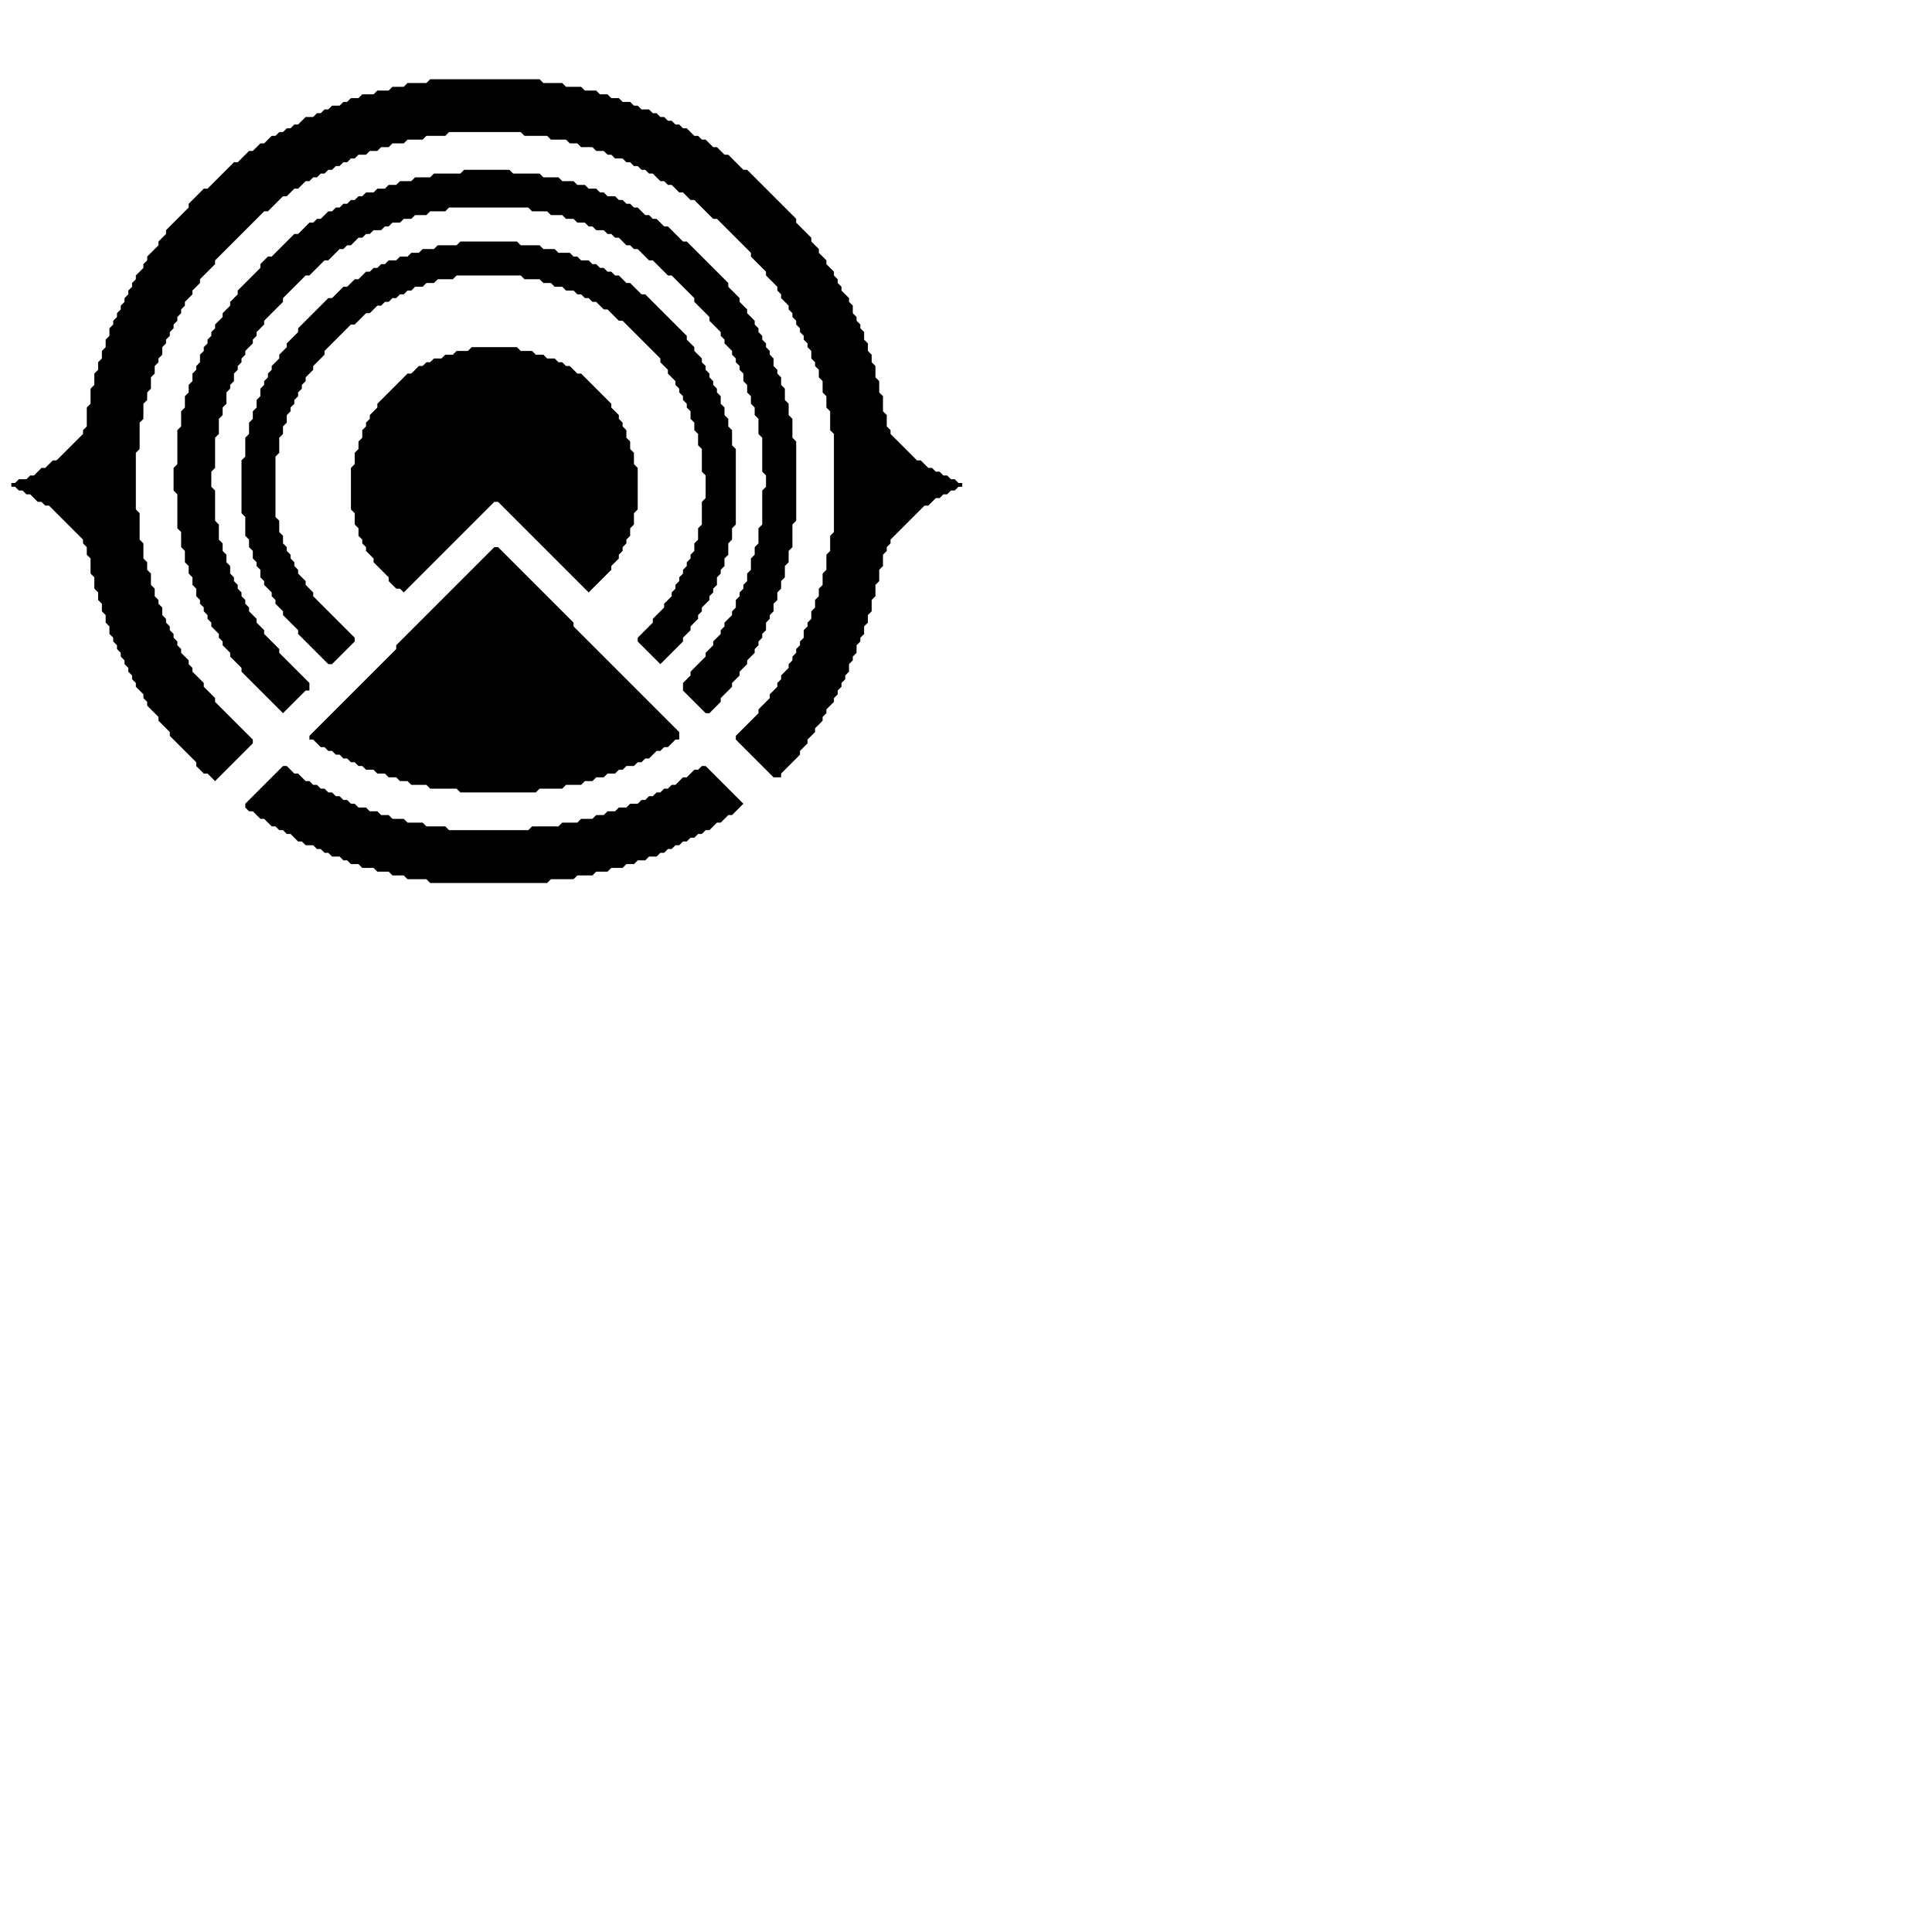 <?xml version="1.0" encoding="utf-8" ?>
<svg baseProfile="tiny" height="512px" version="1.2" width="512px" xmlns="http://www.w3.org/2000/svg" xmlns:ev="http://www.w3.org/2001/xml-events" xmlns:xlink="http://www.w3.org/1999/xlink"><defs /><polygon fill="#000000" points="75.0,203.0 65.0,213.0 65.0,214.0 66.0,215.0 67.0,215.0 69.0,217.0 70.0,217.0 72.0,219.0 73.0,219.0 74.0,220.0 75.0,220.0 76.0,221.0 77.0,221.0 79.0,223.0 80.0,223.0 81.0,224.0 83.0,224.0 84.0,225.0 85.0,225.0 86.0,226.0 87.0,226.0 88.0,227.0 90.0,227.0 91.0,228.0 92.0,228.0 93.0,229.0 95.0,229.0 96.0,230.0 99.0,230.0 100.0,231.0 103.0,231.0 104.0,232.0 107.0,232.0 108.0,233.0 113.0,233.0 114.0,234.0 145.0,234.0 146.0,233.0 152.0,233.0 153.0,232.0 157.0,232.0 158.0,231.0 161.0,231.0 162.0,230.0 165.0,230.0 166.0,229.0 168.0,229.0 169.0,228.0 171.0,228.0 172.0,227.0 174.0,227.0 175.0,226.0 176.0,226.0 177.0,225.0 178.0,225.0 179.0,224.0 180.0,224.0 181.0,223.0 182.0,223.0 183.0,222.0 184.0,222.0 185.0,221.0 186.0,221.0 187.0,220.0 188.0,220.0 190.0,218.0 191.0,218.0 193.0,216.0 194.0,216.0 197.0,213.0 187.0,203.0 186.0,203.0 185.0,204.0 184.0,204.0 182.0,206.0 181.0,206.0 179.0,208.0 178.0,208.0 177.0,209.0 176.0,209.0 175.0,210.0 174.0,210.0 173.0,211.0 172.0,211.0 171.0,212.0 170.0,212.0 169.0,213.0 167.0,213.0 166.0,214.0 164.0,214.0 163.0,215.0 161.0,215.0 160.0,216.0 158.0,216.0 157.0,217.0 154.0,217.0 153.0,218.0 149.0,218.0 148.0,219.0 141.0,219.0 140.0,220.0 119.0,220.0 118.0,219.0 113.0,219.0 112.0,218.0 108.0,218.0 107.0,217.0 104.0,217.0 103.0,216.0 101.0,216.0 100.0,215.0 98.0,215.0 97.0,214.0 95.0,214.0 94.0,213.0 93.0,213.0 92.0,212.0 91.0,212.0 90.0,211.0 89.0,211.0 88.0,210.0 87.0,210.0 86.0,209.0 85.0,209.0 84.0,208.0 83.0,208.0 82.0,207.0 81.0,207.0 79.0,205.0 78.0,205.0 76.0,203.0" /><polygon fill="#000000" points="131.0,145.0 105.0,171.0 105.0,172.0 82.0,195.0 82.0,196.0 83.0,196.0 85.0,198.0 86.0,198.0 87.0,199.0 88.0,199.0 89.0,200.0 90.0,200.0 91.0,201.0 92.0,201.0 93.0,202.0 94.0,202.0 95.0,203.0 96.0,203.0 97.0,204.0 99.0,204.0 100.0,205.0 102.0,205.0 103.0,206.0 105.0,206.0 106.0,207.0 108.0,207.0 109.0,208.0 113.0,208.0 114.0,209.0 121.0,209.0 122.0,210.0 142.0,210.0 143.0,209.0 149.0,209.0 150.0,208.0 154.0,208.0 155.0,207.0 157.0,207.0 158.0,206.0 160.0,206.0 161.0,205.0 163.0,205.0 164.0,204.0 165.0,204.0 166.0,203.0 168.0,203.0 169.0,202.0 170.0,202.0 171.0,201.0 172.0,201.0 174.0,199.0 175.0,199.0 176.0,198.0 177.0,198.0 179.0,196.0 180.0,196.0 180.0,194.0 152.0,166.0 152.0,165.0 132.0,145.0" /><polygon fill="#000000" points="125.0,92.0 124.0,93.0 121.0,93.0 120.0,94.0 118.0,94.0 117.0,95.0 115.0,95.0 114.0,96.0 113.0,96.0 112.0,97.0 111.0,97.0 109.0,99.0 108.0,99.0 100.0,107.0 100.0,108.0 98.0,110.0 98.0,111.0 97.0,112.0 97.0,113.0 96.0,114.0 96.0,116.0 95.0,117.0 95.0,119.0 94.0,120.0 94.0,123.0 93.0,124.0 93.0,135.0 94.0,136.0 94.0,139.0 95.0,140.0 95.0,142.0 96.0,143.0 96.0,144.0 97.0,145.0 97.0,146.0 99.0,148.0 99.0,149.0 103.0,153.0 103.0,154.0 105.0,156.0 106.0,156.0 107.0,157.0 131.0,133.0 132.0,133.0 156.0,157.0 162.0,151.0 162.0,150.0 164.0,148.0 164.0,147.0 165.0,146.0 165.0,145.0 166.0,144.0 166.0,143.0 167.0,142.0 167.0,140.0 168.0,139.0 168.0,136.0 169.0,135.0 169.0,124.0 168.0,123.0 168.0,120.0 167.0,119.0 167.0,117.0 166.0,116.0 166.0,114.0 165.0,113.0 165.0,112.0 164.0,111.0 164.0,110.0 162.0,108.0 162.0,107.0 154.0,99.0 153.0,99.0 151.0,97.0 150.0,97.0 149.0,96.0 148.0,96.0 147.0,95.0 145.0,95.0 144.0,94.0 142.0,94.0 141.0,93.0 138.0,93.0 137.0,92.0" /><polygon fill="#000000" points="122.0,64.0 121.0,65.0 116.0,65.0 115.0,66.0 112.0,66.0 111.0,67.0 109.0,67.0 108.0,68.0 106.0,68.0 105.0,69.0 103.0,69.0 102.0,70.0 101.0,70.0 100.0,71.0 99.0,71.0 98.0,72.0 97.0,72.0 95.0,74.0 94.0,74.0 92.0,76.0 91.0,76.0 88.0,79.0 87.0,79.0 79.0,87.0 79.0,88.0 76.0,91.0 76.0,92.0 74.0,94.0 74.0,95.0 72.0,97.0 72.0,98.0 71.0,99.0 71.0,100.0 70.0,101.0 70.0,102.0 69.0,103.0 69.0,105.0 68.0,106.0 68.0,108.0 67.0,109.0 67.0,111.0 66.0,112.0 66.0,115.0 65.0,116.0 65.0,121.0 64.0,122.0 64.0,136.0 65.0,137.0 65.0,142.0 66.0,143.0 66.0,145.0 67.0,146.0 67.0,148.0 68.0,149.0 68.0,150.0 69.0,151.0 69.0,153.0 70.0,154.0 70.0,155.0 72.0,157.0 72.0,158.0 73.0,159.0 73.0,160.0 75.0,162.0 75.0,163.0 79.0,167.0 79.0,168.0 87.0,176.0 88.0,176.0 94.0,170.0 94.0,169.0 83.0,158.0 83.0,157.0 81.0,155.0 81.0,154.0 79.0,152.0 79.0,151.0 78.0,150.0 78.0,149.0 77.0,148.0 77.0,147.0 76.0,146.0 76.0,145.0 75.0,144.0 75.0,142.0 74.0,141.0 74.0,138.0 73.0,137.0 73.0,121.0 74.0,120.0 74.0,116.0 75.0,115.0 75.0,113.0 76.0,112.0 76.0,110.0 77.0,109.0 77.0,108.0 78.0,107.0 78.0,106.0 79.0,105.0 79.0,104.0 80.0,103.0 80.0,102.0 81.0,101.0 81.0,100.0 83.0,98.0 83.0,97.0 86.0,94.0 86.0,93.0 93.0,86.0 94.0,86.0 97.0,83.0 98.0,83.0 100.0,81.0 101.0,81.0 102.0,80.0 103.0,80.0 104.0,79.0 105.0,79.0 106.0,78.0 107.0,78.0 108.0,77.0 109.0,77.0 110.0,76.0 112.0,76.0 113.0,75.0 115.0,75.0 116.0,74.0 120.0,74.0 121.0,73.0 138.0,73.0 139.0,74.0 143.0,74.0 144.0,75.0 146.0,75.0 147.0,76.0 149.0,76.0 150.0,77.0 152.0,77.0 153.0,78.0 154.0,78.0 155.0,79.0 156.0,79.0 157.0,80.0 158.0,80.0 160.0,82.0 161.0,82.0 164.0,85.0 165.0,85.0 175.0,95.0 175.0,96.0 177.0,98.0 177.0,99.0 179.0,101.0 179.0,102.0 180.0,103.0 180.0,104.0 181.0,105.0 181.0,106.0 182.0,107.0 182.0,108.0 183.0,109.0 183.0,111.0 184.0,112.0 184.0,114.0 185.0,115.0 185.0,118.0 186.0,119.0 186.0,125.0 187.0,126.0 187.0,132.0 186.0,133.0 186.0,139.0 185.0,140.0 185.0,143.0 184.0,144.0 184.0,146.0 183.0,147.0 183.0,148.0 182.0,149.0 182.0,150.0 181.0,151.0 181.0,152.0 180.0,153.0 180.0,154.0 179.0,155.0 179.0,156.0 178.0,157.0 178.0,158.0 176.0,160.0 176.0,161.0 173.0,164.0 173.0,165.0 169.0,169.0 169.0,170.0 175.0,176.0 181.0,170.0 181.0,169.0 183.0,167.0 183.0,166.0 185.0,164.0 185.0,163.0 186.0,162.0 186.0,161.0 188.0,159.0 188.0,158.0 189.0,157.0 189.0,156.0 190.0,155.0 190.0,153.0 191.0,152.0 191.0,151.0 192.0,150.0 192.0,148.0 193.0,147.0 193.0,144.0 194.0,143.0 194.0,140.0 195.0,139.0 195.0,119.0 194.0,118.0 194.0,114.0 193.0,113.0 193.0,111.0 192.0,110.0 192.0,108.0 191.0,107.0 191.0,105.0 190.0,104.0 190.0,103.0 189.0,102.0 189.0,101.0 188.0,100.0 188.0,99.0 187.0,98.0 187.0,97.0 186.0,96.0 186.0,95.0 184.0,93.0 184.0,92.0 182.0,90.0 182.0,89.0 171.0,78.0 170.0,78.0 167.0,75.0 166.0,75.0 164.0,73.0 163.0,73.0 162.0,72.0 161.0,72.0 160.0,71.0 159.0,71.0 158.0,70.0 157.0,70.0 156.0,69.0 154.0,69.0 153.0,68.0 152.0,68.0 151.0,67.0 148.0,67.0 147.0,66.0 144.0,66.0 143.0,65.0 138.0,65.0 137.0,64.0" /><polygon fill="#000000" points="123.0,45.0 122.0,46.0 115.0,46.0 114.0,47.0 110.0,47.0 109.0,48.0 106.0,48.0 105.0,49.0 103.0,49.0 102.0,50.0 100.0,50.0 99.0,51.0 97.0,51.0 96.0,52.0 95.0,52.0 94.0,53.0 93.0,53.0 92.0,54.0 91.0,54.0 90.0,55.0 89.0,55.0 88.0,56.0 87.0,56.0 85.0,58.0 84.0,58.0 83.0,59.0 82.0,59.0 79.0,62.0 78.0,62.0 72.0,68.0 71.0,68.0 69.0,70.0 69.0,71.0 63.0,77.0 63.0,78.0 61.0,80.0 61.0,81.0 59.0,83.0 59.0,84.0 57.0,86.0 57.0,87.0 56.0,88.0 56.0,89.0 55.0,90.0 55.0,91.0 54.0,92.0 54.0,93.0 53.0,94.0 53.0,96.0 52.0,97.0 52.0,98.0 51.0,99.0 51.0,101.0 50.0,102.0 50.0,104.0 49.0,105.0 49.0,108.0 48.0,109.0 48.0,113.0 47.0,114.0 47.0,123.0 46.0,124.0 46.0,130.0 47.0,131.0 47.0,140.0 48.0,141.0 48.0,145.0 49.0,146.0 49.0,149.0 50.0,150.0 50.0,152.0 51.0,153.0 51.0,155.0 52.0,156.0 52.0,158.0 53.0,159.0 53.0,160.0 54.0,161.0 54.0,162.0 55.0,163.0 55.0,164.0 56.0,165.0 56.0,166.0 58.0,168.0 58.0,169.0 59.0,170.0 59.0,171.0 61.0,173.0 61.0,174.0 64.0,177.0 64.0,178.0 75.0,189.0 81.0,183.0 82.0,183.0 82.0,181.0 74.0,173.0 74.0,172.0 70.0,168.0 70.0,167.0 68.0,165.0 68.0,164.0 66.0,162.0 66.0,161.0 65.0,160.0 65.0,159.0 64.0,158.0 64.0,157.0 63.0,156.0 63.0,155.0 62.0,154.0 62.0,153.0 61.0,152.0 61.0,150.0 60.0,149.0 60.0,147.0 59.0,146.0 59.0,144.0 58.0,143.0 58.0,139.0 57.0,138.0 57.0,130.0 56.0,129.0 56.0,125.0 57.0,124.0 57.0,116.0 58.0,115.0 58.0,111.0 59.0,110.0 59.0,108.0 60.0,107.0 60.0,104.0 61.0,103.0 61.0,102.0 62.0,101.0 62.0,99.0 63.0,98.0 63.0,97.0 64.0,96.0 64.0,95.0 65.0,94.0 65.0,93.0 67.0,91.0 67.0,90.0 68.0,89.0 68.0,88.0 70.0,86.0 70.0,85.0 75.0,80.0 75.0,79.0 81.0,73.0 82.0,73.0 86.0,69.0 87.0,69.0 90.0,66.0 91.0,66.0 92.0,65.0 93.0,65.0 95.0,63.0 96.0,63.0 97.0,62.0 98.0,62.0 99.0,61.0 101.0,61.0 102.0,60.0 103.0,60.0 104.0,59.0 106.0,59.0 107.0,58.0 109.0,58.0 110.0,57.0 113.0,57.0 114.0,56.0 118.0,56.0 119.0,55.0 140.0,55.0 141.0,56.0 145.0,56.0 146.0,57.0 149.0,57.0 150.0,58.0 152.0,58.0 153.0,59.0 155.0,59.0 156.0,60.0 157.0,60.0 158.0,61.0 160.0,61.0 161.0,62.0 162.0,62.0 163.0,63.0 164.0,63.0 166.0,65.0 167.0,65.0 168.0,66.0 169.0,66.0 172.0,69.0 173.0,69.0 177.0,73.0 178.0,73.0 184.0,79.0 184.0,80.0 188.0,84.0 188.0,85.0 191.0,88.0 191.0,89.0 192.0,90.0 192.0,91.0 194.0,93.0 194.0,94.0 195.0,95.0 195.0,96.0 196.0,97.0 196.0,98.0 197.0,99.0 197.0,101.0 198.0,102.0 198.0,104.0 199.0,105.0 199.0,107.0 200.0,108.0 200.0,110.0 201.0,111.0 201.0,115.0 202.0,116.0 202.0,125.0 203.0,126.0 203.0,129.0 202.0,130.0 202.0,139.0 201.0,140.0 201.0,144.0 200.0,145.0 200.0,147.0 199.0,148.0 199.0,151.0 198.0,152.0 198.0,154.0 197.0,155.0 197.0,156.0 196.0,157.0 196.0,158.0 195.0,159.0 195.0,161.0 194.0,162.0 194.0,163.0 192.0,165.0 192.0,166.0 191.0,167.0 191.0,168.0 189.0,170.0 189.0,171.0 187.0,173.0 187.0,174.0 183.0,178.0 183.0,179.0 181.0,181.0 181.0,183.0 187.0,189.0 188.0,189.0 191.0,186.0 191.0,185.0 194.0,182.0 194.0,181.0 196.0,179.0 196.0,178.0 198.0,176.0 198.0,175.0 200.0,173.0 200.0,172.0 201.0,171.0 201.0,170.0 202.0,169.0 202.0,168.0 203.0,167.0 203.0,165.0 204.0,164.0 204.0,163.0 205.0,162.0 205.0,160.0 206.0,159.0 206.0,157.0 207.0,156.0 207.0,154.0 208.0,153.0 208.0,150.0 209.0,149.0 209.0,146.0 210.0,145.0 210.0,139.0 211.0,138.0 211.0,117.0 210.0,116.0 210.0,111.0 209.0,110.0 209.0,107.0 208.0,106.0 208.0,103.0 207.0,102.0 207.0,100.0 206.0,99.0 206.0,98.0 205.0,97.0 205.0,95.0 204.0,94.0 204.0,93.0 203.0,92.0 203.0,91.0 202.0,90.0 202.0,89.0 201.0,88.0 201.0,87.0 200.0,86.0 200.0,85.0 198.0,83.0 198.0,82.0 196.0,80.0 196.0,79.0 193.0,76.0 193.0,75.0 182.0,64.0 181.0,64.0 177.0,60.0 176.0,60.0 174.0,58.0 173.0,58.0 172.0,57.0 171.0,57.0 169.0,55.0 168.0,55.0 167.0,54.0 166.0,54.0 165.0,53.0 164.0,53.0 163.0,52.0 161.0,52.0 160.0,51.0 159.0,51.0 158.0,50.0 156.0,50.0 155.0,49.0 153.0,49.0 152.0,48.0 149.0,48.0 148.0,47.0 144.0,47.0 143.0,46.0 136.0,46.0 135.0,45.0" /><polygon fill="#000000" points="114.0,21.0 113.0,22.0 108.0,22.0 107.0,23.0 104.0,23.0 103.0,24.0 100.0,24.0 99.0,25.0 96.0,25.0 95.0,26.0 93.0,26.0 92.0,27.0 91.0,27.0 90.0,28.0 88.0,28.0 87.0,29.0 86.0,29.0 85.0,30.0 84.0,30.0 83.0,31.0 81.0,31.0 79.0,33.0 78.0,33.0 77.0,34.0 76.0,34.0 75.0,35.0 74.0,35.0 73.0,36.0 72.0,36.0 70.0,38.0 69.0,38.0 67.0,40.0 66.0,40.0 63.0,43.0 62.0,43.0 55.0,50.0 54.0,50.0 50.0,54.0 50.0,55.0 44.0,61.0 44.0,62.0 42.0,64.0 42.0,65.0 39.0,68.0 39.0,69.0 38.0,70.0 38.0,71.0 36.0,73.0 36.0,74.0 35.0,75.0 35.0,76.0 34.0,77.0 34.0,78.0 33.0,79.0 33.0,80.0 32.0,81.0 32.0,82.0 31.0,83.0 31.0,84.0 30.0,85.0 30.0,86.0 29.0,87.0 29.0,89.0 28.0,90.0 28.0,92.0 27.0,93.0 27.0,95.0 26.0,96.0 26.0,98.0 25.0,99.0 25.0,102.0 24.0,103.0 24.0,107.0 23.0,108.0 23.0,113.0 22.0,114.0 22.0,115.0 15.0,122.0 14.0,122.0 12.0,124.0 11.0,124.0 9.0,126.0 8.0,126.0 7.0,127.0 5.0,127.0 4.0,128.0 3.0,128.0 3.0,129.0 4.0,129.0 5.0,130.0 6.0,130.0 7.0,131.0 8.0,131.0 10.0,133.0 11.0,133.0 12.0,134.0 13.0,134.0 22.0,143.0 22.0,144.0 23.0,145.0 23.0,147.0 24.0,148.0 24.0,152.0 25.0,153.0 25.0,156.0 26.0,157.0 26.0,159.0 27.0,160.0 27.0,162.0 28.0,163.0 28.0,165.0 29.0,166.0 29.0,168.0 30.0,169.0 30.0,170.0 31.0,171.0 31.0,172.0 32.0,173.0 32.0,174.0 33.0,175.0 33.0,176.0 34.0,177.0 34.0,178.0 35.0,179.0 35.0,180.0 36.0,181.0 36.0,182.0 38.0,184.0 38.0,185.0 39.0,186.0 39.0,187.0 42.0,190.0 42.0,191.0 45.0,194.0 45.0,195.0 52.0,202.0 52.0,203.0 54.0,205.0 55.0,205.0 57.0,207.0 67.0,197.0 67.0,196.0 57.0,186.0 57.0,185.0 54.0,182.0 54.0,181.0 51.0,178.0 51.0,177.0 50.0,176.0 50.0,175.0 48.0,173.0 48.0,172.0 47.0,171.0 47.0,170.0 46.0,169.0 46.0,168.0 45.0,167.0 45.0,166.0 44.0,165.0 44.0,164.0 43.0,163.0 43.0,161.0 42.0,160.0 42.0,159.0 41.0,158.0 41.0,156.0 40.0,155.0 40.0,152.0 39.0,151.0 39.0,149.0 38.0,148.0 38.0,144.0 37.0,143.0 37.0,136.0 36.0,135.0 36.0,120.0 37.0,119.0 37.0,112.0 38.0,111.0 38.0,107.0 39.0,106.0 39.0,104.0 40.0,103.0 40.0,100.0 41.0,99.0 41.0,97.0 42.0,96.0 42.0,95.0 43.0,94.0 43.0,92.0 44.0,91.0 44.0,90.0 45.0,89.0 45.0,88.0 46.0,87.0 46.0,86.0 47.0,85.0 47.0,84.0 48.0,83.0 48.0,82.0 49.0,81.0 49.0,80.0 51.0,78.0 51.0,77.0 53.0,75.0 53.0,74.0 57.0,70.0 57.0,69.0 70.0,56.0 71.0,56.0 75.0,52.0 76.0,52.0 78.0,50.0 79.0,50.0 81.0,48.0 82.0,48.0 83.0,47.0 84.0,47.0 85.0,46.0 86.0,46.0 87.0,45.0 88.0,45.0 89.0,44.0 90.0,44.0 91.0,43.0 92.0,43.0 93.0,42.0 94.0,42.0 95.0,41.0 97.0,41.0 98.0,40.0 100.0,40.0 101.0,39.0 103.0,39.0 104.0,38.0 107.0,38.0 108.0,37.0 112.0,37.0 113.0,36.0 118.0,36.0 119.0,35.0 138.0,35.0 139.0,36.0 145.0,36.0 146.0,37.0 150.0,37.0 151.0,38.0 153.0,38.0 154.0,39.0 157.0,39.0 158.0,40.0 160.0,40.0 161.0,41.0 162.0,41.0 163.0,42.0 165.0,42.0 166.0,43.0 167.0,43.0 168.0,44.0 169.0,44.0 170.0,45.0 171.0,45.0 172.0,46.0 173.0,46.0 175.0,48.0 176.0,48.0 177.0,49.0 178.0,49.0 180.0,51.0 181.0,51.0 183.0,53.0 184.0,53.0 189.0,58.0 190.0,58.0 199.0,67.0 199.0,68.0 203.0,72.0 203.0,73.0 206.0,76.0 206.0,77.0 207.0,78.0 207.0,79.0 209.0,81.0 209.0,82.0 210.0,83.0 210.0,84.0 211.0,85.0 211.0,86.0 212.0,87.0 212.0,88.0 213.0,89.0 213.0,90.0 214.0,91.0 214.0,92.0 215.0,93.0 215.0,95.0 216.0,96.0 216.0,97.0 217.0,98.0 217.0,100.0 218.0,101.0 218.0,104.0 219.0,105.0 219.0,108.0 220.0,109.0 220.0,114.0 221.0,115.0 221.0,141.0 220.0,142.0 220.0,146.0 219.0,147.0 219.0,151.0 218.0,152.0 218.0,155.0 217.0,156.0 217.0,158.0 216.0,159.0 216.0,161.0 215.0,162.0 215.0,164.0 214.0,165.0 214.0,166.0 213.0,167.0 213.0,169.0 212.0,170.0 212.0,171.0 211.0,172.0 211.0,173.0 210.0,174.0 210.0,175.0 209.0,176.0 209.0,177.0 207.0,179.0 207.0,180.0 206.0,181.0 206.0,182.0 204.0,184.0 204.0,185.0 201.0,188.0 201.0,189.0 195.0,195.0 195.0,196.0 205.0,206.0 207.0,206.0 207.0,205.0 212.0,200.0 212.0,199.0 214.0,197.0 214.0,196.0 216.0,194.0 216.0,193.0 218.0,191.0 218.0,190.0 219.0,189.0 219.0,188.0 221.0,186.0 221.0,185.0 222.0,184.0 222.0,183.0 223.0,182.0 223.0,181.0 224.0,180.0 224.0,179.0 225.0,178.0 225.0,176.0 226.0,175.0 226.0,174.0 227.0,173.0 227.0,171.0 228.0,170.0 228.0,169.0 229.0,168.0 229.0,166.0 230.0,165.0 230.0,163.0 231.0,162.0 231.0,159.0 232.0,158.0 232.0,155.0 233.0,154.0 233.0,151.0 234.0,150.0 234.0,147.0 235.0,146.0 235.0,145.0 236.0,144.0 236.0,143.0 245.0,134.0 246.0,134.0 248.0,132.0 249.0,132.0 250.0,131.0 251.0,131.0 252.0,130.0 253.0,130.0 254.0,129.0 255.0,129.0 255.0,128.0 254.0,128.0 253.0,127.0 252.0,127.0 251.0,126.0 250.0,126.0 249.0,125.0 248.0,125.0 247.0,124.0 246.0,124.0 244.0,122.0 243.0,122.0 236.0,115.0 236.0,114.0 235.0,113.0 235.0,110.0 234.0,109.0 234.0,105.0 233.0,104.0 233.0,101.0 232.0,100.0 232.0,97.0 231.0,96.0 231.0,94.0 230.0,93.0 230.0,91.0 229.0,90.0 229.0,88.0 228.0,87.0 228.0,86.0 227.0,85.0 227.0,84.0 226.0,83.0 226.0,81.0 225.0,80.0 225.0,79.0 223.0,77.0 223.0,76.0 222.0,75.0 222.0,74.0 221.0,73.0 221.0,72.0 219.0,70.0 219.0,69.0 217.0,67.0 217.0,66.0 215.0,64.0 215.0,63.0 211.0,59.0 211.0,58.0 198.0,45.0 197.0,45.0 193.0,41.0 192.0,41.0 190.0,39.0 189.0,39.0 187.0,37.0 186.0,37.0 185.0,36.0 184.0,36.0 182.0,34.0 181.0,34.0 180.0,33.0 179.0,33.0 178.0,32.0 177.0,32.0 176.0,31.0 175.0,31.0 174.0,30.0 173.0,30.0 172.0,29.0 170.0,29.0 169.0,28.0 168.0,28.0 167.0,27.0 165.0,27.0 164.0,26.0 162.0,26.0 161.0,25.0 159.0,25.0 158.0,24.0 155.0,24.0 154.0,23.0 150.0,23.0 149.0,22.0 144.0,22.0 143.0,21.0" /></svg>